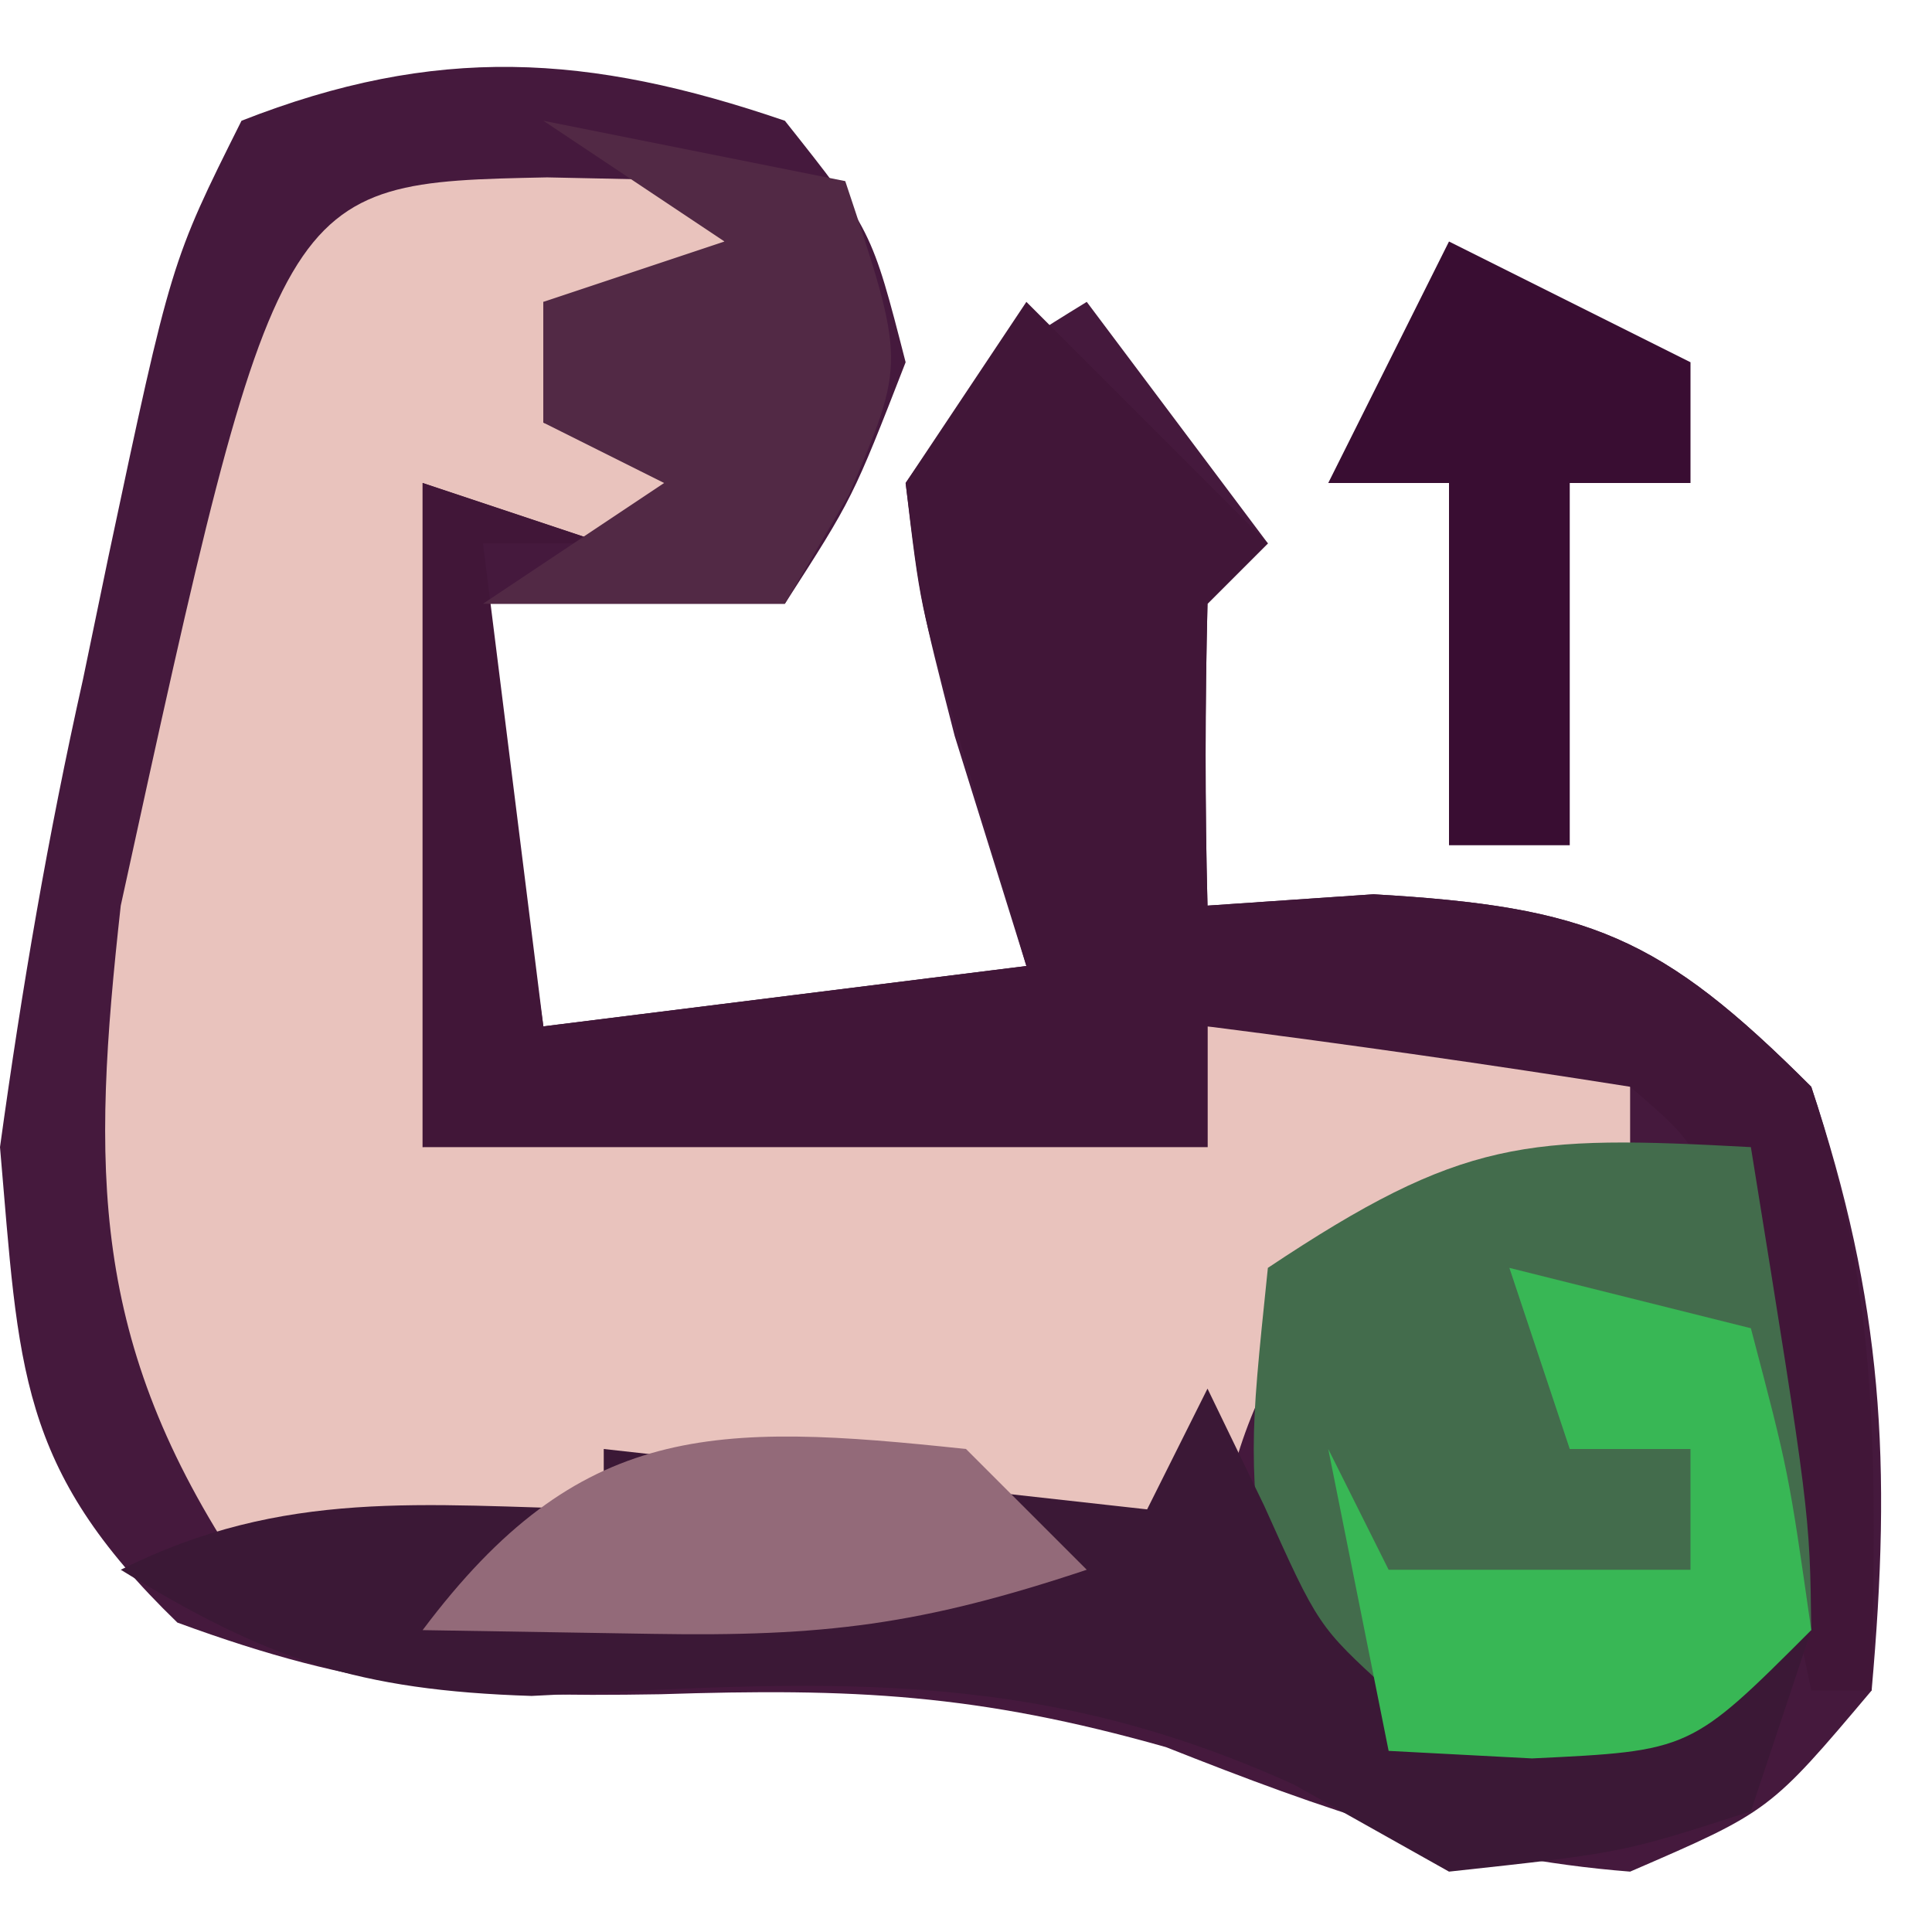 <?xml version="1.0" encoding="UTF-8"?>
<svg version="1.1" xmlns="http://www.w3.org/2000/svg" width="32" height="32">
<path d="M0 0 C1.438 1.812 1.438 1.812 2 4 C1.125 6.25 1.125 6.25 0 8 C-1.65 8 -3.3 8 -5 8 C-4.67 10.31 -4.34 12.62 -4 15 C-1.36 14.67 1.28 14.34 4 14 C3.608 12.742 3.216 11.484 2.812 10.188 C2.246 7.98 2.246 7.98 2 6 C3.375 4 3.375 4 5 3 C5.99 4.32 6.98 5.64 8 7 C7.67 7.33 7.34 7.66 7 8 C6.959 9.666 6.957 11.334 7 13 C7.907 12.938 8.815 12.876 9.75 12.812 C13.326 13.019 14.505 13.505 17 16 C18.193 19.58 18.335 22.243 18 26 C16.312 28 16.312 28 14 29 C11.165 28.776 8.954 27.982 6.312 26.938 C3.183 26.052 1.138 25.958 -2.062 26.062 C-5.246 26.115 -7.024 25.991 -10.062 24.875 C-12.713 22.31 -12.682 20.656 -13 17 C-12.634 14.347 -12.207 11.85 -11.625 9.25 C-11.486 8.578 -11.347 7.907 -11.203 7.215 C-10.166 2.332 -10.166 2.332 -9 0 C-5.782 -1.264 -3.254 -1.113 0 0 Z " fill="#45193D" transform="translate(13,2)"/>
<path d="M0 0 C1.454 0.031 1.454 0.031 2.938 0.062 C2.938 1.052 2.938 2.042 2.938 3.062 C1.948 2.732 0.958 2.402 -0.062 2.062 C-0.062 2.723 -0.062 3.382 -0.062 4.062 C0.927 4.393 1.917 4.723 2.938 5.062 C1.948 5.558 1.948 5.558 0.938 6.062 C-0.052 5.732 -1.042 5.402 -2.062 5.062 C-2.062 8.693 -2.062 12.322 -2.062 16.062 C-1.073 15.732 -0.083 15.402 0.938 15.062 C7.988 14.588 7.988 14.588 10.938 16.062 C10.938 15.402 10.938 14.742 10.938 14.062 C13.248 14.062 15.557 14.062 17.938 14.062 C17.938 15.053 17.938 16.043 17.938 17.062 C16.762 17.155 16.762 17.155 15.562 17.25 C14.696 17.518 13.83 17.786 12.938 18.062 C11.563 20.539 11.563 20.539 10.938 23.062 C7.968 22.733 4.997 22.402 1.938 22.062 C1.938 22.392 1.938 22.723 1.938 23.062 C-1.438 23.25 -1.438 23.25 -5.062 23.062 C-7.583 19.282 -7.546 16.432 -7.062 12.062 C-4.448 0.091 -4.448 0.091 0 0 Z " fill="#E9C3BD" transform="translate(9.062,2.938)"/>
<path d="M0 0 C1.32 1.32 2.64 2.64 4 4 C3.67 4.33 3.34 4.66 3 5 C2.959 6.666 2.957 8.334 3 10 C3.908 9.938 4.815 9.876 5.75 9.812 C9.326 10.019 10.505 10.505 13 13 C14.158 16.473 14.069 19.361 14 23 C13.67 23 13.34 23 13 23 C12.867 22.362 12.734 21.724 12.598 21.066 C12.421 20.24 12.244 19.414 12.062 18.562 C11.888 17.739 11.714 16.915 11.535 16.066 C11.192 14.023 11.192 14.023 10 13 C7.672 12.632 5.338 12.298 3 12 C3 12.66 3 13.32 3 14 C-1.29 14 -5.58 14 -10 14 C-10 10.37 -10 6.74 -10 3 C-9.01 3.33 -8.02 3.66 -7 4 C-7.66 4 -8.32 4 -9 4 C-8.67 6.64 -8.34 9.28 -8 12 C-5.36 11.67 -2.72 11.34 0 11 C-0.371 9.742 -0.743 8.484 -1.125 7.188 C-1.758 5.043 -1.758 5.043 -2 3 C-1.34 2.01 -0.68 1.02 0 0 Z " fill="#411638" transform="translate(17,5)"/>
<path d="M0 0 C0.977 6.055 0.977 6.055 1 8 C-1 10 -1 10 -3.5 10.25 C-6 10 -6 10 -8 8 C-8.312 5 -8.312 5 -8 2 C-4.772 -0.152 -3.716 -0.201 0 0 Z " fill="#436C4C" transform="translate(29,19)"/>
<path d="M0 0 C0.464 0.959 0.464 0.959 0.938 1.938 C1.835 3.936 1.835 3.936 3 5 C6.632 5.191 6.632 5.191 10 4 C9.67 4.99 9.34 5.98 9 7 C6.875 7.688 6.875 7.688 4 8 C3.154 7.526 2.309 7.051 1.438 6.562 C-2.955 4.566 -6.437 4.854 -11.195 5.09 C-14.071 4.998 -15.577 4.489 -18 3 C-15.291 1.646 -12.991 1.935 -10 2 C-10 1.67 -10 1.34 -10 1 C-7.03 1.33 -4.06 1.66 -1 2 C-0.67 1.34 -0.34 0.68 0 0 Z " fill="#3B1836" transform="translate(20,23)"/>
<path d="M0 0 C1.32 0.33 2.64 0.66 4 1 C4.625 3.375 4.625 3.375 5 6 C3 8 3 8 0.375 8.125 C-0.409 8.084 -1.192 8.043 -2 8 C-2.33 6.35 -2.66 4.7 -3 3 C-2.67 3.66 -2.34 4.32 -2 5 C-0.35 5 1.3 5 3 5 C3 4.34 3 3.68 3 3 C2.34 3 1.68 3 1 3 C0.67 2.01 0.34 1.02 0 0 Z " fill="#38B755" transform="translate(25,21)"/>
<path d="M0 0 C1.32 0.66 2.64 1.32 4 2 C4 2.66 4 3.32 4 4 C3.34 4 2.68 4 2 4 C2 5.98 2 7.96 2 10 C1.34 10 0.68 10 0 10 C0 8.02 0 6.04 0 4 C-0.66 4 -1.32 4 -2 4 C-1.34 2.68 -0.68 1.36 0 0 Z " fill="#390D32" transform="translate(24,4)"/>
<path d="M0 0 C1.65 0.33 3.3 0.66 5 1 C6 4 6 4 5.062 6.188 C4.537 7.085 4.537 7.085 4 8 C2.35 8 0.7 8 -1 8 C-0.01 7.34 0.98 6.68 2 6 C1.34 5.67 0.68 5.34 0 5 C0 4.34 0 3.68 0 3 C0.99 2.67 1.98 2.34 3 2 C2.01 1.34 1.02 0.68 0 0 Z " fill="#522945" transform="translate(9,2)"/>
<path d="M0 0 C0.66 0.66 1.32 1.32 2 2 C-0.751 2.917 -2.359 3.109 -5.188 3.062 C-7.075 3.032 -7.075 3.032 -9 3 C-6.403 -0.463 -4.169 -0.444 0 0 Z " fill="#936A79" transform="translate(16,24)"/>
</svg>
